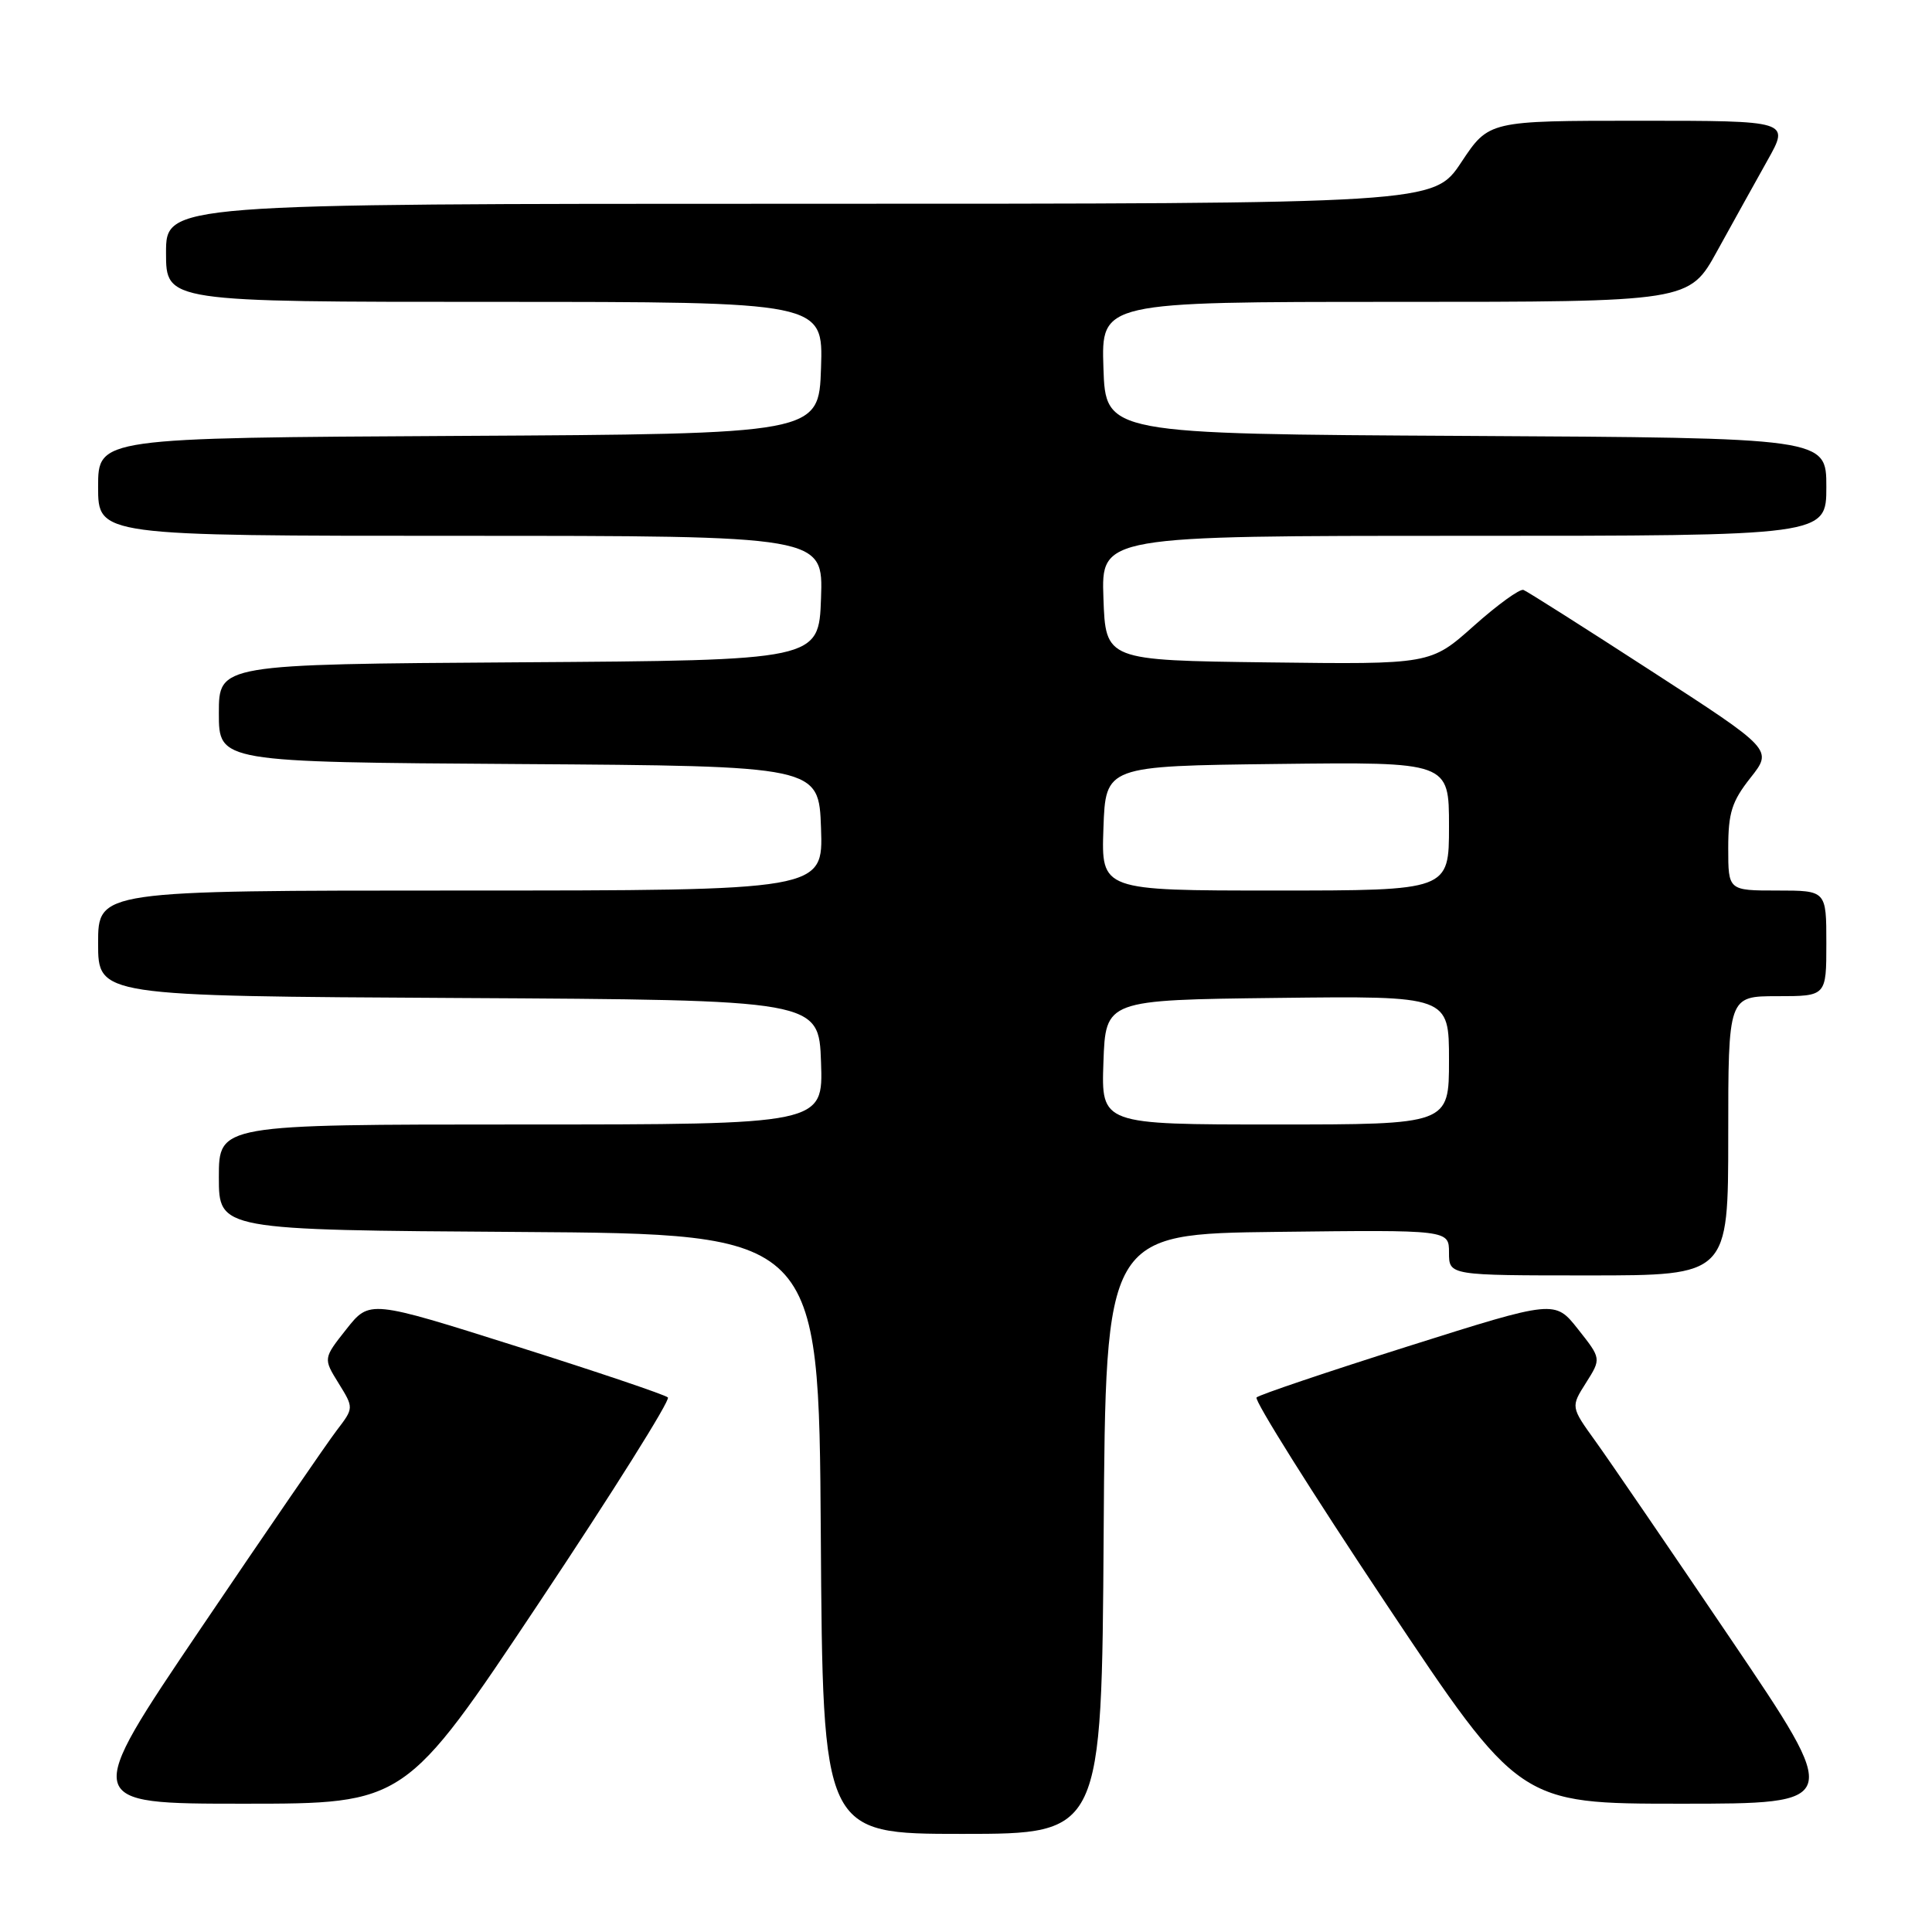 <?xml version="1.0" encoding="UTF-8" standalone="no"?>
<!DOCTYPE svg PUBLIC "-//W3C//DTD SVG 1.1//EN" "http://www.w3.org/Graphics/SVG/1.1/DTD/svg11.dtd" >
<svg xmlns="http://www.w3.org/2000/svg" xmlns:xlink="http://www.w3.org/1999/xlink" version="1.1" viewBox="0 0 256 256">
 <g >
 <path fill="currentColor"
d=" M 146.24 203.25 C 146.50 163.50 146.50 163.50 169.25 163.23 C 192.00 162.96 192.00 162.96 192.00 165.98 C 192.00 169.00 192.00 169.00 210.50 169.00 C 229.00 169.00 229.00 169.00 229.00 150.50 C 229.00 132.00 229.00 132.00 235.50 132.00 C 242.00 132.00 242.00 132.00 242.00 125.00 C 242.00 118.00 242.00 118.00 235.50 118.00 C 229.00 118.00 229.00 118.00 229.00 112.39 C 229.00 107.69 229.48 106.19 231.95 103.06 C 234.90 99.33 234.90 99.33 218.82 88.92 C 209.98 83.19 202.35 78.35 201.87 78.17 C 201.40 77.98 198.43 80.13 195.28 82.94 C 189.56 88.04 189.56 88.04 168.03 87.77 C 146.50 87.50 146.50 87.50 146.21 79.25 C 145.92 71.00 145.92 71.00 193.96 71.00 C 242.00 71.00 242.00 71.00 242.00 64.51 C 242.00 58.02 242.00 58.02 194.25 57.76 C 146.50 57.50 146.50 57.50 146.21 48.75 C 145.92 40.00 145.92 40.00 184.88 40.00 C 223.83 40.00 223.83 40.00 227.54 33.25 C 229.59 29.54 232.58 24.14 234.20 21.25 C 237.15 16.00 237.15 16.00 217.21 16.00 C 197.28 16.00 197.28 16.00 193.63 21.50 C 189.98 27.00 189.98 27.00 105.99 27.00 C 22.00 27.00 22.00 27.00 22.00 33.50 C 22.00 40.00 22.00 40.00 65.54 40.00 C 109.08 40.00 109.08 40.00 108.79 48.75 C 108.50 57.50 108.50 57.50 60.75 57.76 C 13.00 58.02 13.00 58.02 13.00 64.51 C 13.00 71.00 13.00 71.00 61.04 71.00 C 109.08 71.00 109.08 71.00 108.79 79.25 C 108.50 87.50 108.50 87.50 68.75 87.76 C 29.00 88.02 29.00 88.02 29.00 94.50 C 29.00 100.98 29.00 100.98 68.75 101.24 C 108.50 101.50 108.50 101.50 108.79 109.75 C 109.08 118.00 109.08 118.00 61.04 118.00 C 13.00 118.00 13.00 118.00 13.00 124.99 C 13.00 131.98 13.00 131.98 60.75 132.24 C 108.50 132.50 108.50 132.50 108.79 140.75 C 109.08 149.00 109.08 149.00 69.04 149.00 C 29.00 149.00 29.00 149.00 29.00 155.99 C 29.00 162.98 29.00 162.98 68.75 163.24 C 108.50 163.50 108.50 163.50 108.76 203.25 C 109.02 243.00 109.02 243.00 127.50 243.00 C 145.98 243.00 145.98 243.00 146.24 203.25 Z  M 71.41 212.40 C 81.16 197.77 88.85 185.52 88.50 185.17 C 88.15 184.82 79.11 181.77 68.42 178.39 C 48.97 172.24 48.97 172.24 45.90 176.12 C 42.83 180.00 42.83 180.00 44.86 183.28 C 46.89 186.56 46.89 186.56 44.62 189.53 C 43.37 191.16 35.27 202.96 26.62 215.75 C 10.90 239.00 10.90 239.00 32.29 239.00 C 53.68 239.00 53.68 239.00 71.41 212.40 Z  M 229.38 217.25 C 221.29 205.29 213.20 193.46 211.40 190.96 C 208.13 186.42 208.13 186.42 210.16 183.22 C 212.18 180.02 212.18 180.02 209.10 176.13 C 206.03 172.24 206.03 172.24 186.58 178.39 C 175.89 181.77 166.85 184.82 166.50 185.17 C 166.15 185.52 173.84 197.77 183.59 212.40 C 201.32 239.00 201.32 239.00 222.71 239.00 C 244.09 239.00 244.09 239.00 229.38 217.25 Z  M 146.21 140.75 C 146.50 132.50 146.50 132.50 169.25 132.23 C 192.00 131.96 192.00 131.96 192.00 140.48 C 192.00 149.00 192.00 149.00 168.96 149.00 C 145.92 149.00 145.92 149.00 146.21 140.75 Z  M 146.21 109.75 C 146.50 101.50 146.50 101.50 169.25 101.23 C 192.00 100.96 192.00 100.96 192.00 109.48 C 192.00 118.00 192.00 118.00 168.96 118.00 C 145.92 118.00 145.92 118.00 146.21 109.75 Z "/>
</g>
</svg>